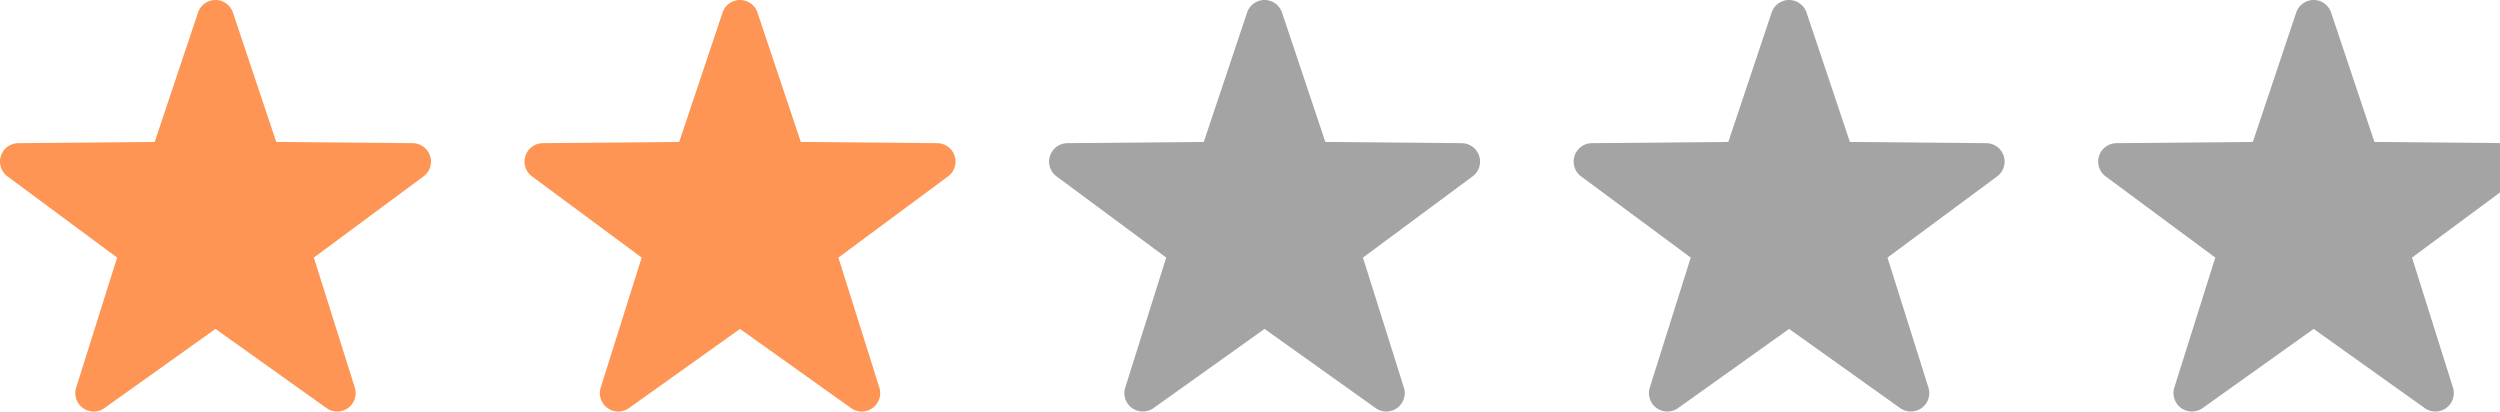 <svg xmlns="http://www.w3.org/2000/svg" xmlns:xlink="http://www.w3.org/1999/xlink" width="85.789" height="14.127" viewBox="0 0 85.789 14.127"><defs><clipPath id="a"><rect width="85.789" height="14.127" fill="none"/></clipPath></defs><g clip-path="url(#a)"><g transform="translate(-93 -431)"><g transform="translate(93 431)"><g transform="translate(0 0)"><path d="M10.395,5a.632.632,0,0,0-.6.431L8.308,9.871l-4.682.042a.632.632,0,0,0-.37,1.14l3.763,2.786L5.612,18.305a.632.632,0,0,0,.97.7l3.812-2.718,3.813,2.718a.632.632,0,0,0,.97-.7L13.77,13.839l3.763-2.786a.632.632,0,0,0-.371-1.14l-4.682-.042-1.487-4.44a.632.632,0,0,0-.6-.431" transform="translate(-3 -5)" fill="#fe9554" fill-rule="evenodd"/></g></g></g><g transform="translate(-75 -431)"><g transform="translate(93 431)"><g transform="translate(0 0)"><path d="M10.395,5a.632.632,0,0,0-.6.431L8.308,9.871l-4.682.042a.632.632,0,0,0-.37,1.14l3.763,2.786L5.612,18.305a.632.632,0,0,0,.97.7l3.812-2.718,3.813,2.718a.632.632,0,0,0,.97-.7L13.77,13.839l3.763-2.786a.632.632,0,0,0-.371-1.14l-4.682-.042-1.487-4.44a.632.632,0,0,0-.6-.431" transform="translate(-3 -5)" fill="#fe9554" fill-rule="evenodd"/></g></g></g><g transform="translate(-57 -431)"><g transform="translate(93 431)"><g transform="translate(0 0)"><path d="M10.395,5a.632.632,0,0,0-.6.431L8.308,9.871l-4.682.042a.632.632,0,0,0-.37,1.14l3.763,2.786L5.612,18.305a.632.632,0,0,0,.97.7l3.812-2.718,3.813,2.718a.632.632,0,0,0,.97-.7L13.77,13.839l3.763-2.786a.632.632,0,0,0-.371-1.14l-4.682-.042-1.487-4.44a.632.632,0,0,0-.6-.431" transform="translate(-3 -5)" fill="#a4a4a4" fill-rule="evenodd"/></g></g></g><g transform="translate(-39 -431)"><g transform="translate(93 431)"><g transform="translate(0 0)"><path d="M10.395,5a.632.632,0,0,0-.6.431L8.308,9.871l-4.682.042a.632.632,0,0,0-.37,1.14l3.763,2.786L5.612,18.305a.632.632,0,0,0,.97.7l3.812-2.718,3.813,2.718a.632.632,0,0,0,.97-.7L13.77,13.839l3.763-2.786a.632.632,0,0,0-.371-1.14l-4.682-.042-1.487-4.44a.632.632,0,0,0-.6-.431" transform="translate(-3 -5)" fill="#a4a4a4" fill-rule="evenodd"/></g></g></g><g transform="translate(-21 -431)"><g transform="translate(93 431)"><g transform="translate(0 0)"><path d="M10.395,5a.632.632,0,0,0-.6.431L8.308,9.871l-4.682.042a.632.632,0,0,0-.37,1.14l3.763,2.786L5.612,18.305a.632.632,0,0,0,.97.7l3.812-2.718,3.813,2.718a.632.632,0,0,0,.97-.7L13.77,13.839l3.763-2.786a.632.632,0,0,0-.371-1.14l-4.682-.042-1.487-4.44a.632.632,0,0,0-.6-.431" transform="translate(-3 -5)" fill="#a4a4a4" fill-rule="evenodd"/></g></g></g></g></svg>